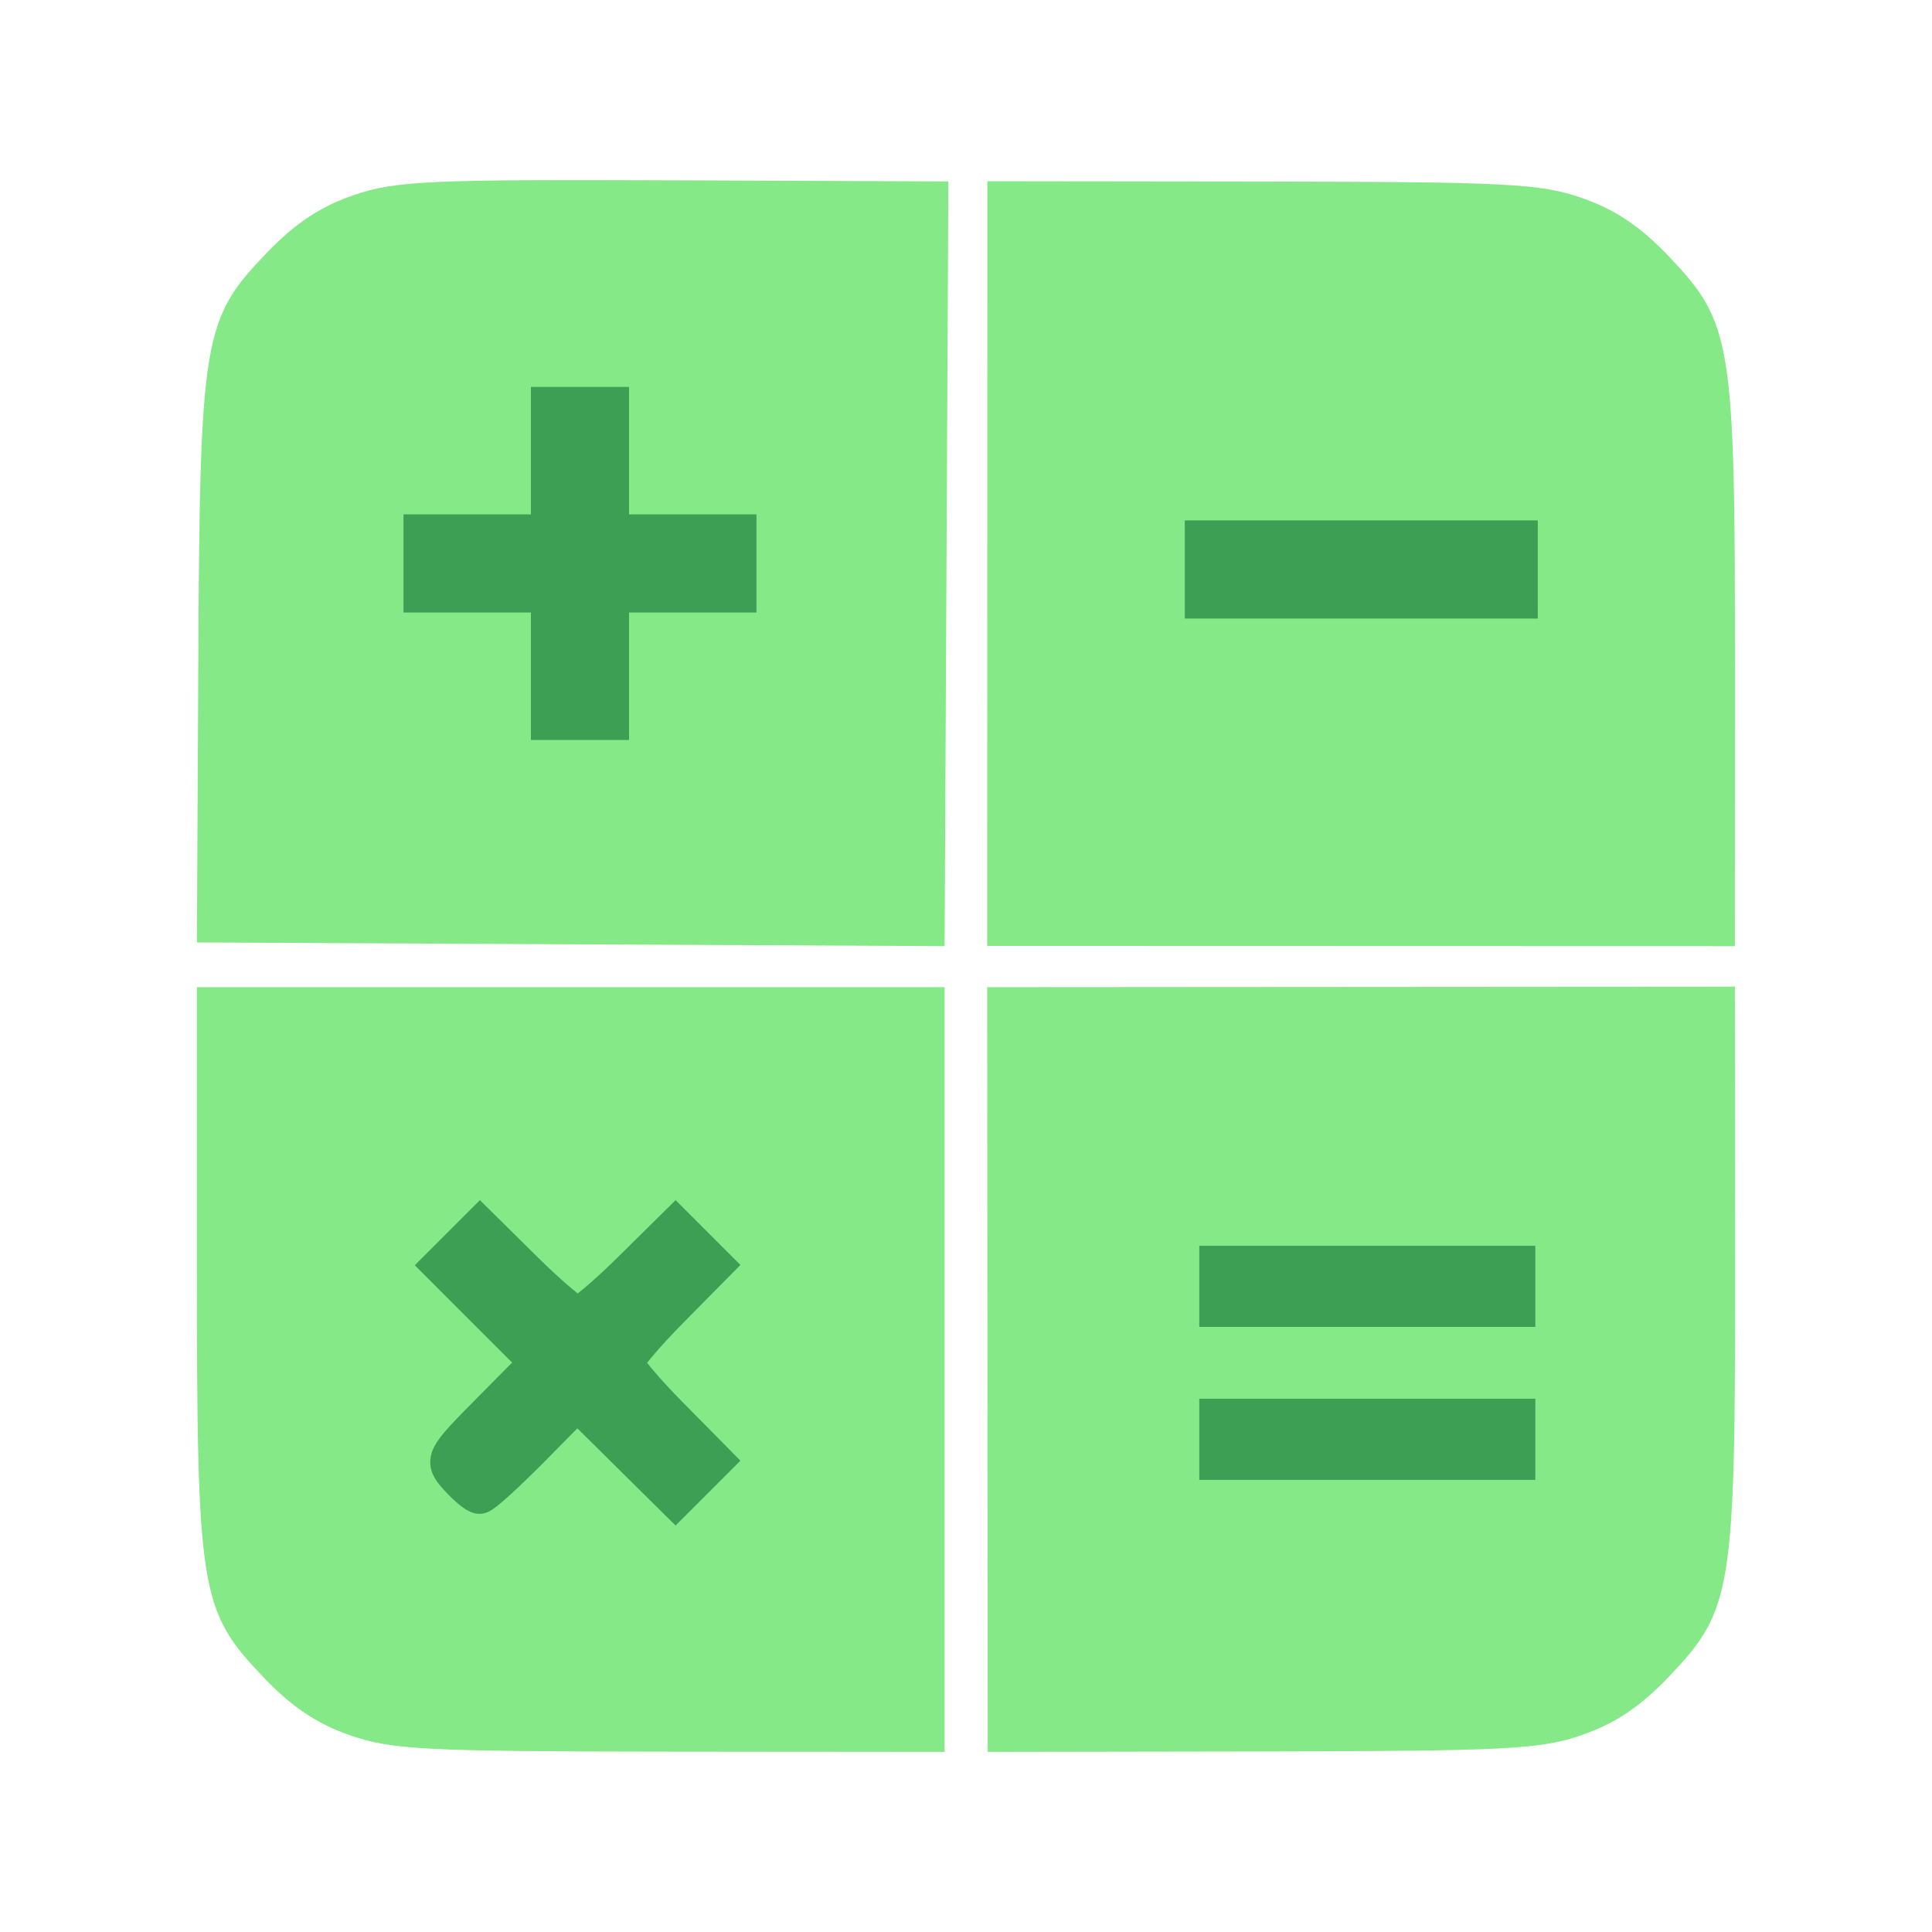 <svg xmlns="http://www.w3.org/2000/svg" viewBox="0 0 300 300">
  <g style="fill:rgba(0,208,8,.48);stroke-width:6">
    <path d="M54.352 269.453c-5.106-1.762-9.041-4.396-13.407-8.972-9.923-10.402-10.37-13.159-10.37-63.89v-43.3H146.68v118.744l-42.55-.038c-38.235-.038-43.283-.297-49.778-2.538zM245.648 30.748c5.106 1.764 9.04 4.399 13.405 8.976 9.92 10.405 10.366 13.162 10.352 63.893l-.012 43.3-58.052-.016-58.053-.016.017-59.372.016-59.372 42.55.05c38.235.049 43.282.308 49.777 2.552zM54.925 30.3c-5.115 1.737-9.063 4.351-13.451 8.906C31.5 49.559 31.039 52.314 30.79 103.045l-.213 43.299 58.052.285 58.051.286.292-59.371.292-59.371-42.55-.172c-38.234-.15-43.283.084-49.789 2.294zm190.772 239.089c5.106-1.767 9.04-4.403 13.401-8.982 9.916-10.409 10.361-13.167 10.326-63.898l-.03-43.3-58.053.041-58.053.04.042 59.372.042 59.372 42.55-.068c38.235-.064 43.282-.326 49.775-2.572z" />
    <path
      d="M235.79 88.427v-4.618h-48.817v9.236h48.816v-4.618zM94.676 102.006V92.11h19.79v-9.236h-19.79v-19.79H85.44v19.791H65.65v9.236h19.79v19.79h9.236v-9.895zm94.55 97.737v-3.298h46.178v6.597h-46.178v-3.299zm0 23.749v-3.298h46.178v6.596h-46.178v-3.298zM82.46 224.808l7.17-7.26 7.63 7.55 7.63 7.552 2.926-2.926 2.925-2.925-6.886-6.973c-3.787-3.834-6.886-7.528-6.886-8.208 0-.68 3.099-4.374 6.886-8.21l6.886-6.972-2.923-2.923-2.924-2.924-6.972 6.886c-3.835 3.787-7.53 6.886-8.21 6.886-.679 0-4.373-3.099-8.208-6.886l-6.972-6.886-2.94 2.94-2.938 2.938 7.549 7.55 7.549 7.548-7.49 7.568c-7.363 7.442-7.448 7.614-5.06 10.252 1.335 1.476 2.801 2.683 3.258 2.683.456 0 4.056-3.267 8-7.26z"
      style="stroke:#3d9f53;fill:#3d9f53"
    />
  </g>
</svg>

